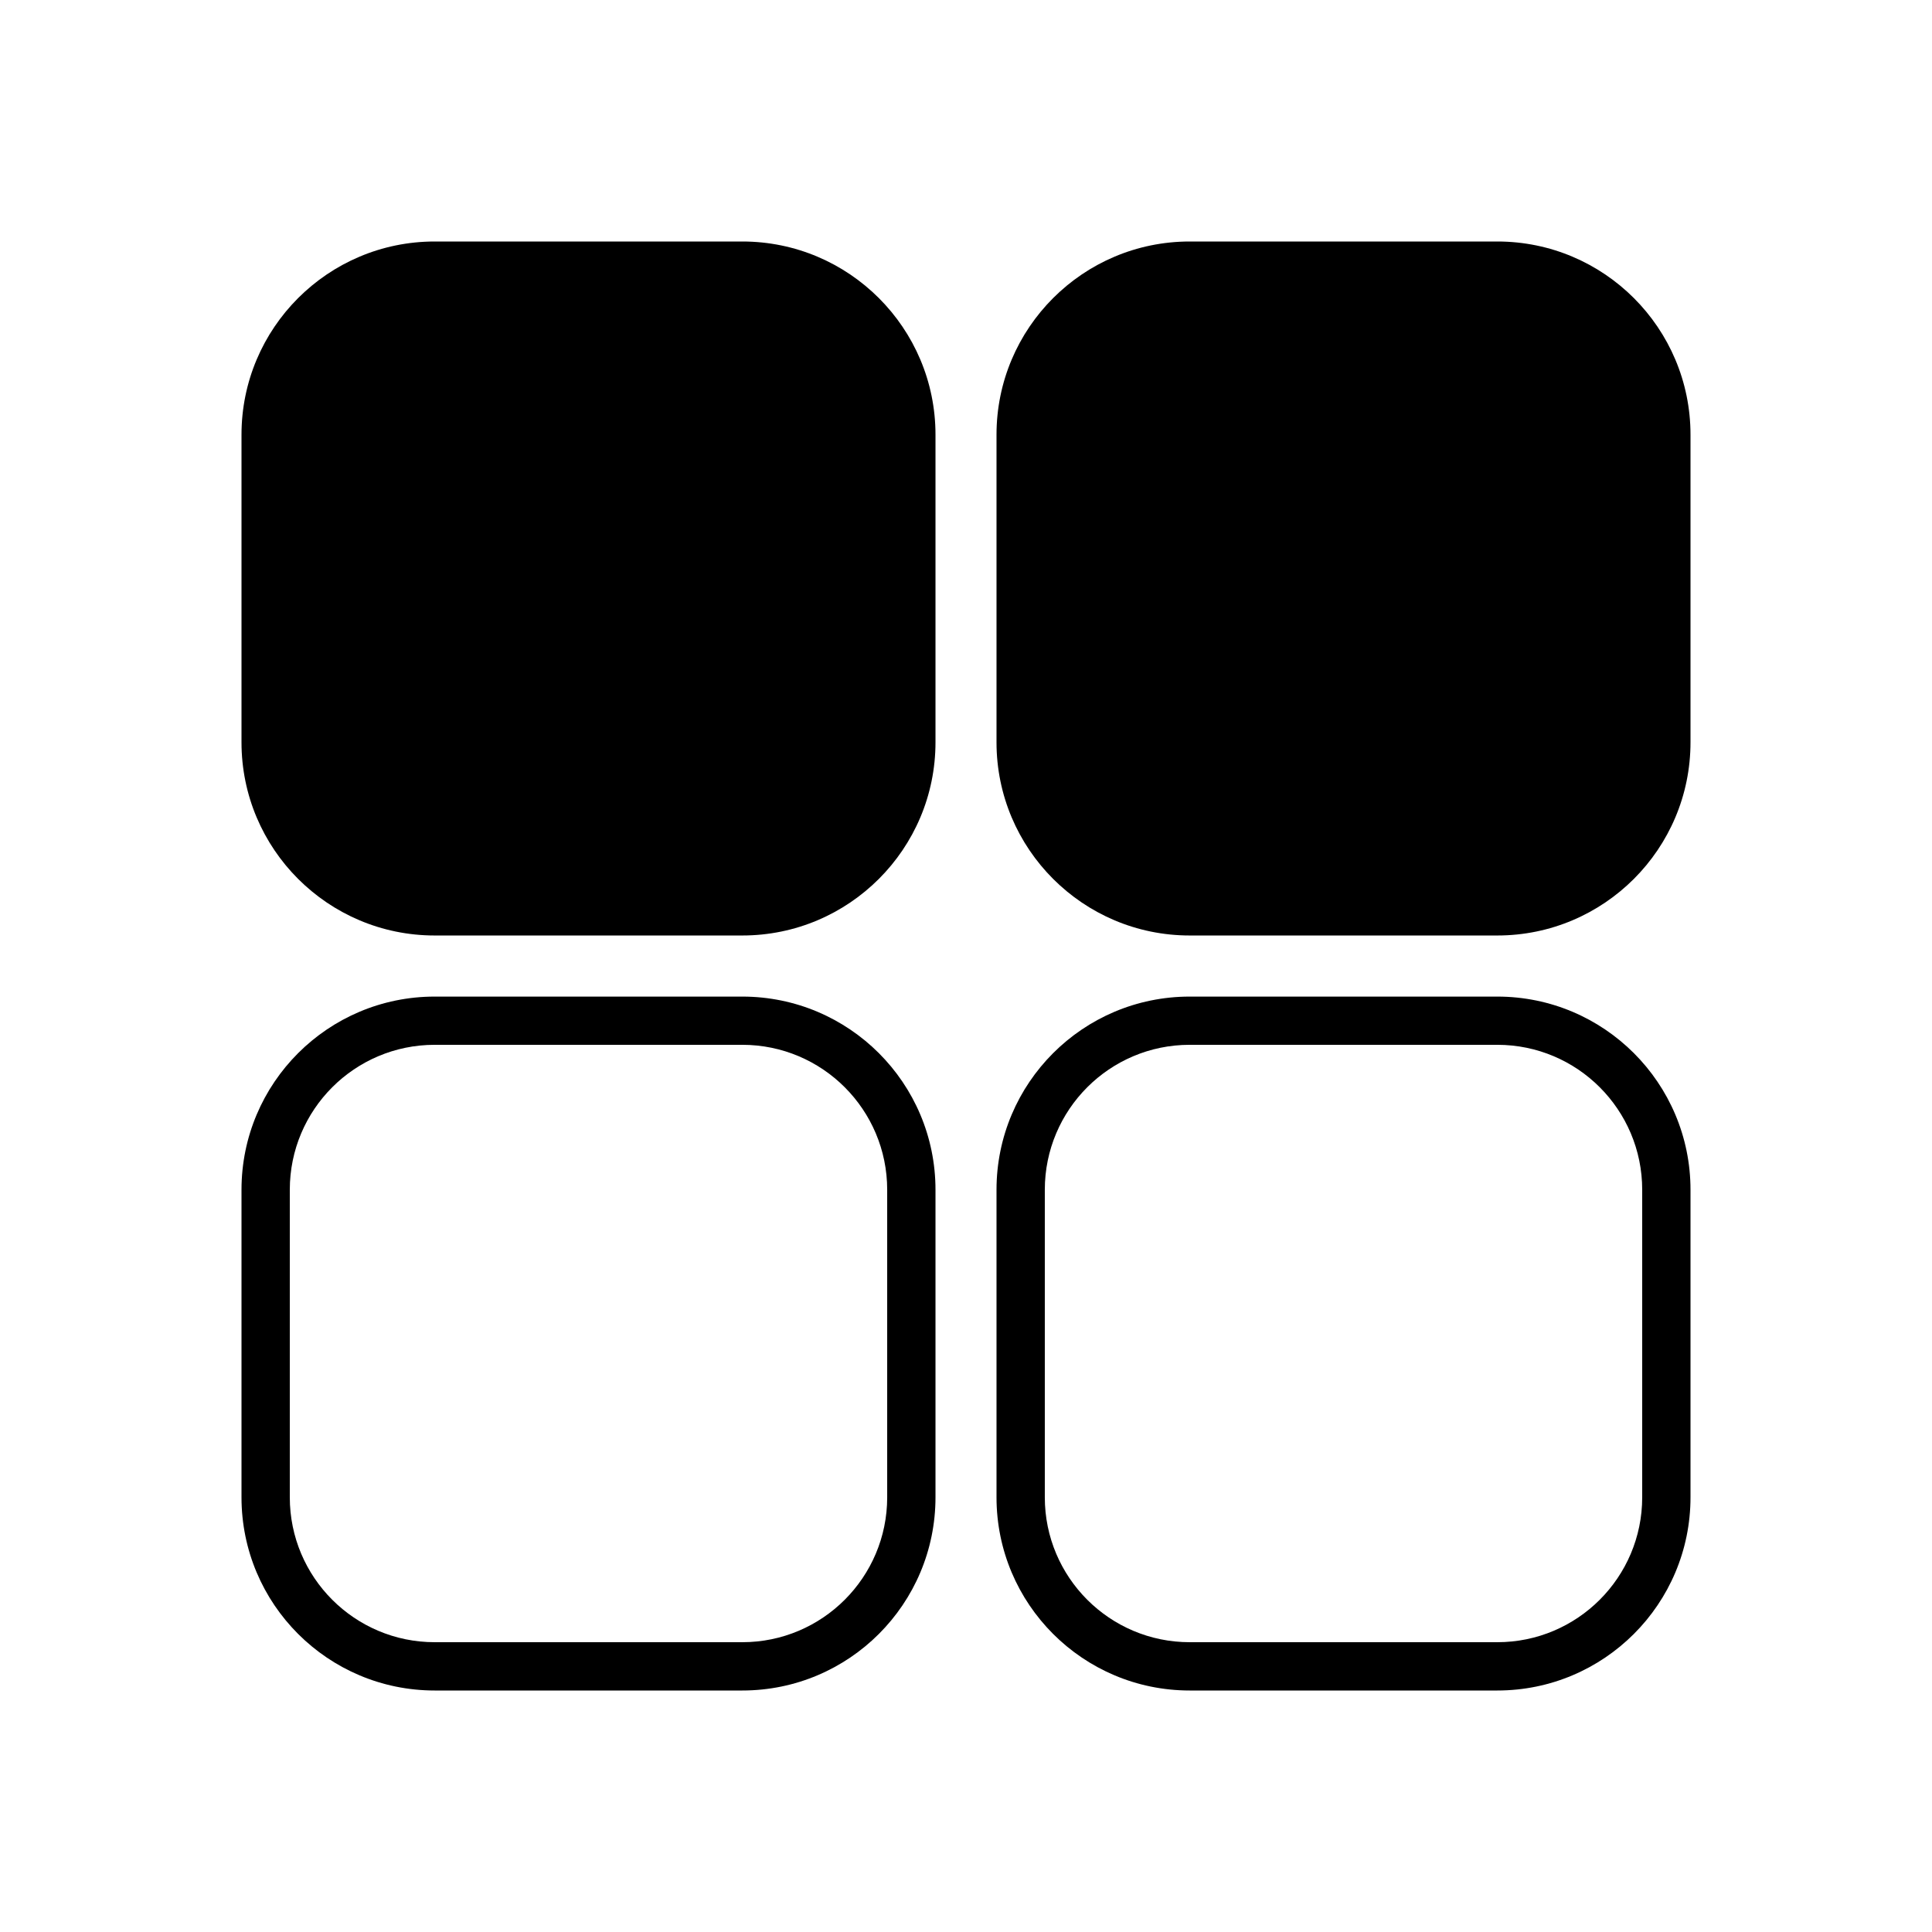 <!-- Sq-2 - num-38 -->
<svg width="24" height="24" viewBox="0 0 24 24" fill="none" xmlns="http://www.w3.org/2000/svg">
    <g fill="black">
        <path d="M3 5.4C3 4.075 4.075 3 5.4 3H9.221C10.546 3 11.621 4.075 11.621 5.4V9.221C11.621
        10.546 10.546 11.621 9.221 11.621H5.4C4.075 11.621 3 10.546 3 9.221V5.4Z"/>
        <path d="M12.379 5.4C12.379 4.075 13.454 3 14.779 3H18.6C19.925 3 21 4.075 21
        5.4V9.221C21 10.546 19.925 11.621 18.6 11.621H14.779C13.454 11.621 12.379 10.546 12.379
        9.221V5.4Z"/>
        <path fill-rule="evenodd" clip-rule="evenodd" d="M9.221 12.979H5.4C4.406 12.979 3.6 13.785 3.6
        14.78V18.6C3.6 19.594 4.406 20.4 5.4 20.4H9.221C10.215 20.4 11.021 19.594 11.021
        18.6V14.78C11.021 13.785 10.215 12.979 9.221 12.979ZM5.4 12.38C4.075 12.38 3 13.454 3
        14.78V18.6C3 19.926 4.075 21 5.4 21H9.221C10.546 21 11.621 19.926 11.621
        18.6V14.78C11.621 13.454 10.546 12.38 9.221 12.38H5.4Z"/>
        <path fill-rule="evenodd" clip-rule="evenodd" d="M18.6 12.979H14.779C13.785 12.979 12.979 13.785
        12.979 14.78V18.6C12.979 19.594 13.785 20.4 14.779 20.4H18.6C19.594 20.4 20.4
        19.594 20.4 18.6V14.78C20.4 13.785 19.594 12.979 18.6 12.979ZM14.779 12.38C13.454
        12.38 12.379 13.454 12.379 14.78V18.6C12.379 19.926 13.454 21 14.779 21H18.6C19.925
        21 21 19.926 21 18.6V14.78C21 13.454 19.925 12.38 18.6 12.38H14.779Z"/>
    </g>
</svg>